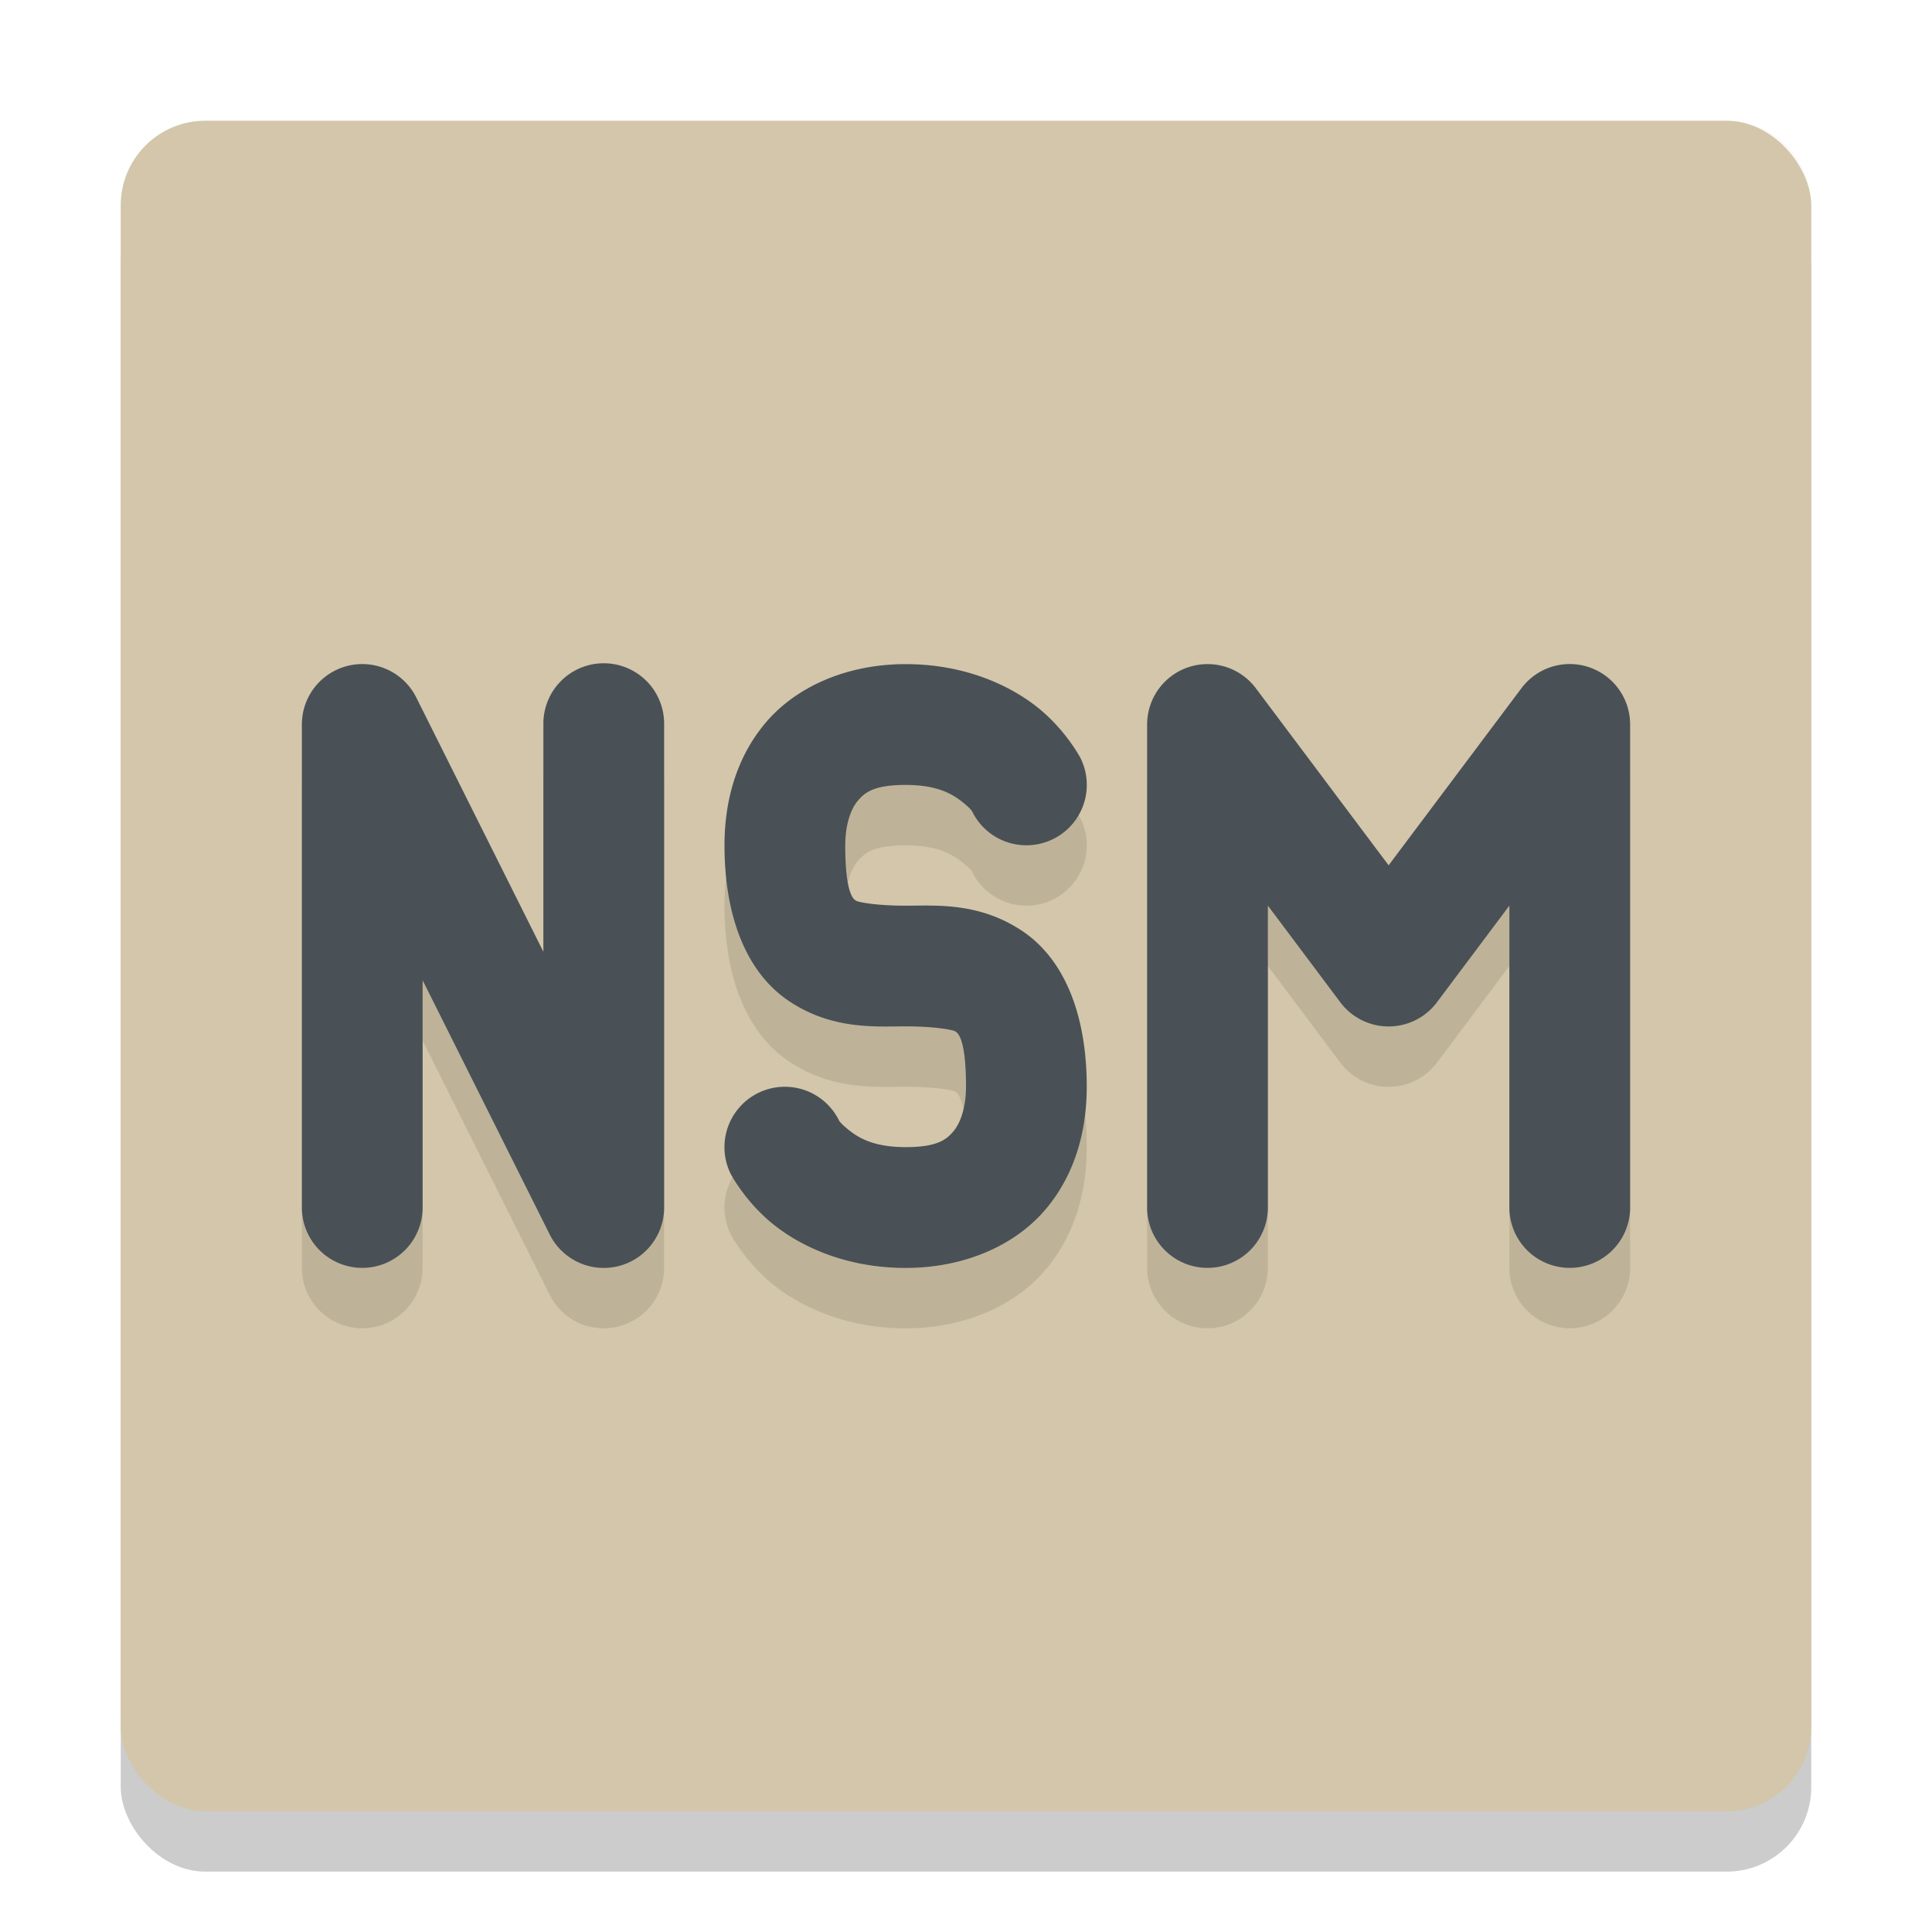 <svg width="32" height="32" version="1" xmlns="http://www.w3.org/2000/svg">
 <rect x="2" y="3" width="28" height="28" rx="1.4" ry="1.4" style="opacity:.2"/>
 <rect x="2" y="2" width="28" height="28" rx="1.4" ry="1.4" style="fill:#d3c6aa"/>
 <path d="m3.4 2c-0.776 0-1.4 0.625-1.4 1.4v1c0-0.776 0.625-1.4 1.4-1.4h25.199c0.776 0 1.4 0.625 1.4 1.4v-1c0-0.776-0.625-1.4-1.4-1.4h-25.199z" style="fill:#d3c6aa;opacity:.1"/>
 <path d="m9.984 11.986a1 1 0 0 0-0.984 1.014v3.764l-2.105-4.211a1 1 0 0 0-1.895 0.447v8a1 1 0 1 0 2 0v-3.764l2.105 4.211a1 1 0 0 0 1.895-0.447v-8a1 1 0 0 0-1.016-1.014zm5.016 0.014c-0.972 0-1.822 0.374-2.33 0.984-0.508 0.61-0.67 1.349-0.67 2.016 0 1.167 0.354 2.104 1.07 2.582 0.716 0.478 1.43 0.418 1.93 0.418s0.787 0.06 0.82 0.082c0.034 0.022 0.18 0.085 0.18 0.918 0 0.333-0.088 0.594-0.205 0.734-0.117 0.14-0.267 0.266-0.795 0.266s-0.777-0.153-0.938-0.281-0.168-0.166-0.168-0.166a1 1 0 1 0-1.789 0.895s0.242 0.462 0.707 0.834 1.215 0.719 2.188 0.719 1.822-0.374 2.33-0.984c0.508-0.61 0.67-1.349 0.67-2.016 0-1.167-0.354-2.104-1.07-2.582-0.716-0.478-1.43-0.418-1.93-0.418s-0.787-0.06-0.82-0.082c-0.034-0.022-0.18-0.085-0.18-0.918 0-0.333 0.088-0.594 0.205-0.734 0.117-0.14 0.267-0.266 0.795-0.266s0.777 0.153 0.938 0.281 0.168 0.166 0.168 0.166a1 1 0 1 0 1.789-0.895s-0.242-0.462-0.707-0.834-1.215-0.719-2.188-0.719zm5.027 0a1 1 0 0 0-1.027 1v8a1 1 0 1 0 2 0v-5l1.199 1.6a1 1 0 0 0 1.602 0l1.199-1.6v5a1 1 0 1 0 2 0v-8a1 1 0 0 0-1.801-0.6l-2.199 2.932-2.199-2.932a1 1 0 0 0-0.773-0.4z" style="opacity:.1"/>
 <path d="m9.984 10.986a1 1 0 0 0-0.984 1.014v3.764l-2.105-4.211a1 1 0 0 0-1.895 0.447v8a1 1 0 1 0 2 0v-3.764l2.105 4.211a1 1 0 0 0 1.895-0.447v-8a1 1 0 0 0-1.016-1.014zm5.016 0.014c-0.972 0-1.822 0.374-2.33 0.984-0.508 0.61-0.67 1.349-0.67 2.016 0 1.167 0.354 2.104 1.07 2.582 0.716 0.478 1.43 0.418 1.93 0.418s0.787 0.06 0.82 0.082c0.034 0.022 0.18 0.085 0.18 0.918 0 0.333-0.088 0.594-0.205 0.734-0.117 0.14-0.267 0.266-0.795 0.266s-0.777-0.153-0.938-0.281-0.168-0.166-0.168-0.166a1 1 0 1 0-1.789 0.895s0.242 0.462 0.707 0.834 1.215 0.719 2.188 0.719 1.822-0.374 2.33-0.984c0.508-0.61 0.67-1.349 0.67-2.016 0-1.167-0.354-2.104-1.07-2.582-0.716-0.478-1.43-0.418-1.93-0.418s-0.787-0.06-0.82-0.082c-0.034-0.022-0.18-0.085-0.18-0.918 0-0.333 0.088-0.594 0.205-0.734 0.117-0.14 0.267-0.266 0.795-0.266s0.777 0.153 0.938 0.281 0.168 0.166 0.168 0.166a1 1 0 1 0 1.789-0.895s-0.242-0.462-0.707-0.834-1.215-0.719-2.188-0.719zm5.027 0a1 1 0 0 0-1.027 1v8a1 1 0 1 0 2 0v-5l1.199 1.6a1 1 0 0 0 1.602 0l1.199-1.6v5a1 1 0 1 0 2 0v-8a1 1 0 0 0-1.801-0.6l-2.199 2.932-2.199-2.932a1 1 0 0 0-0.773-0.4z" style="fill:#495156"/>
</svg>
